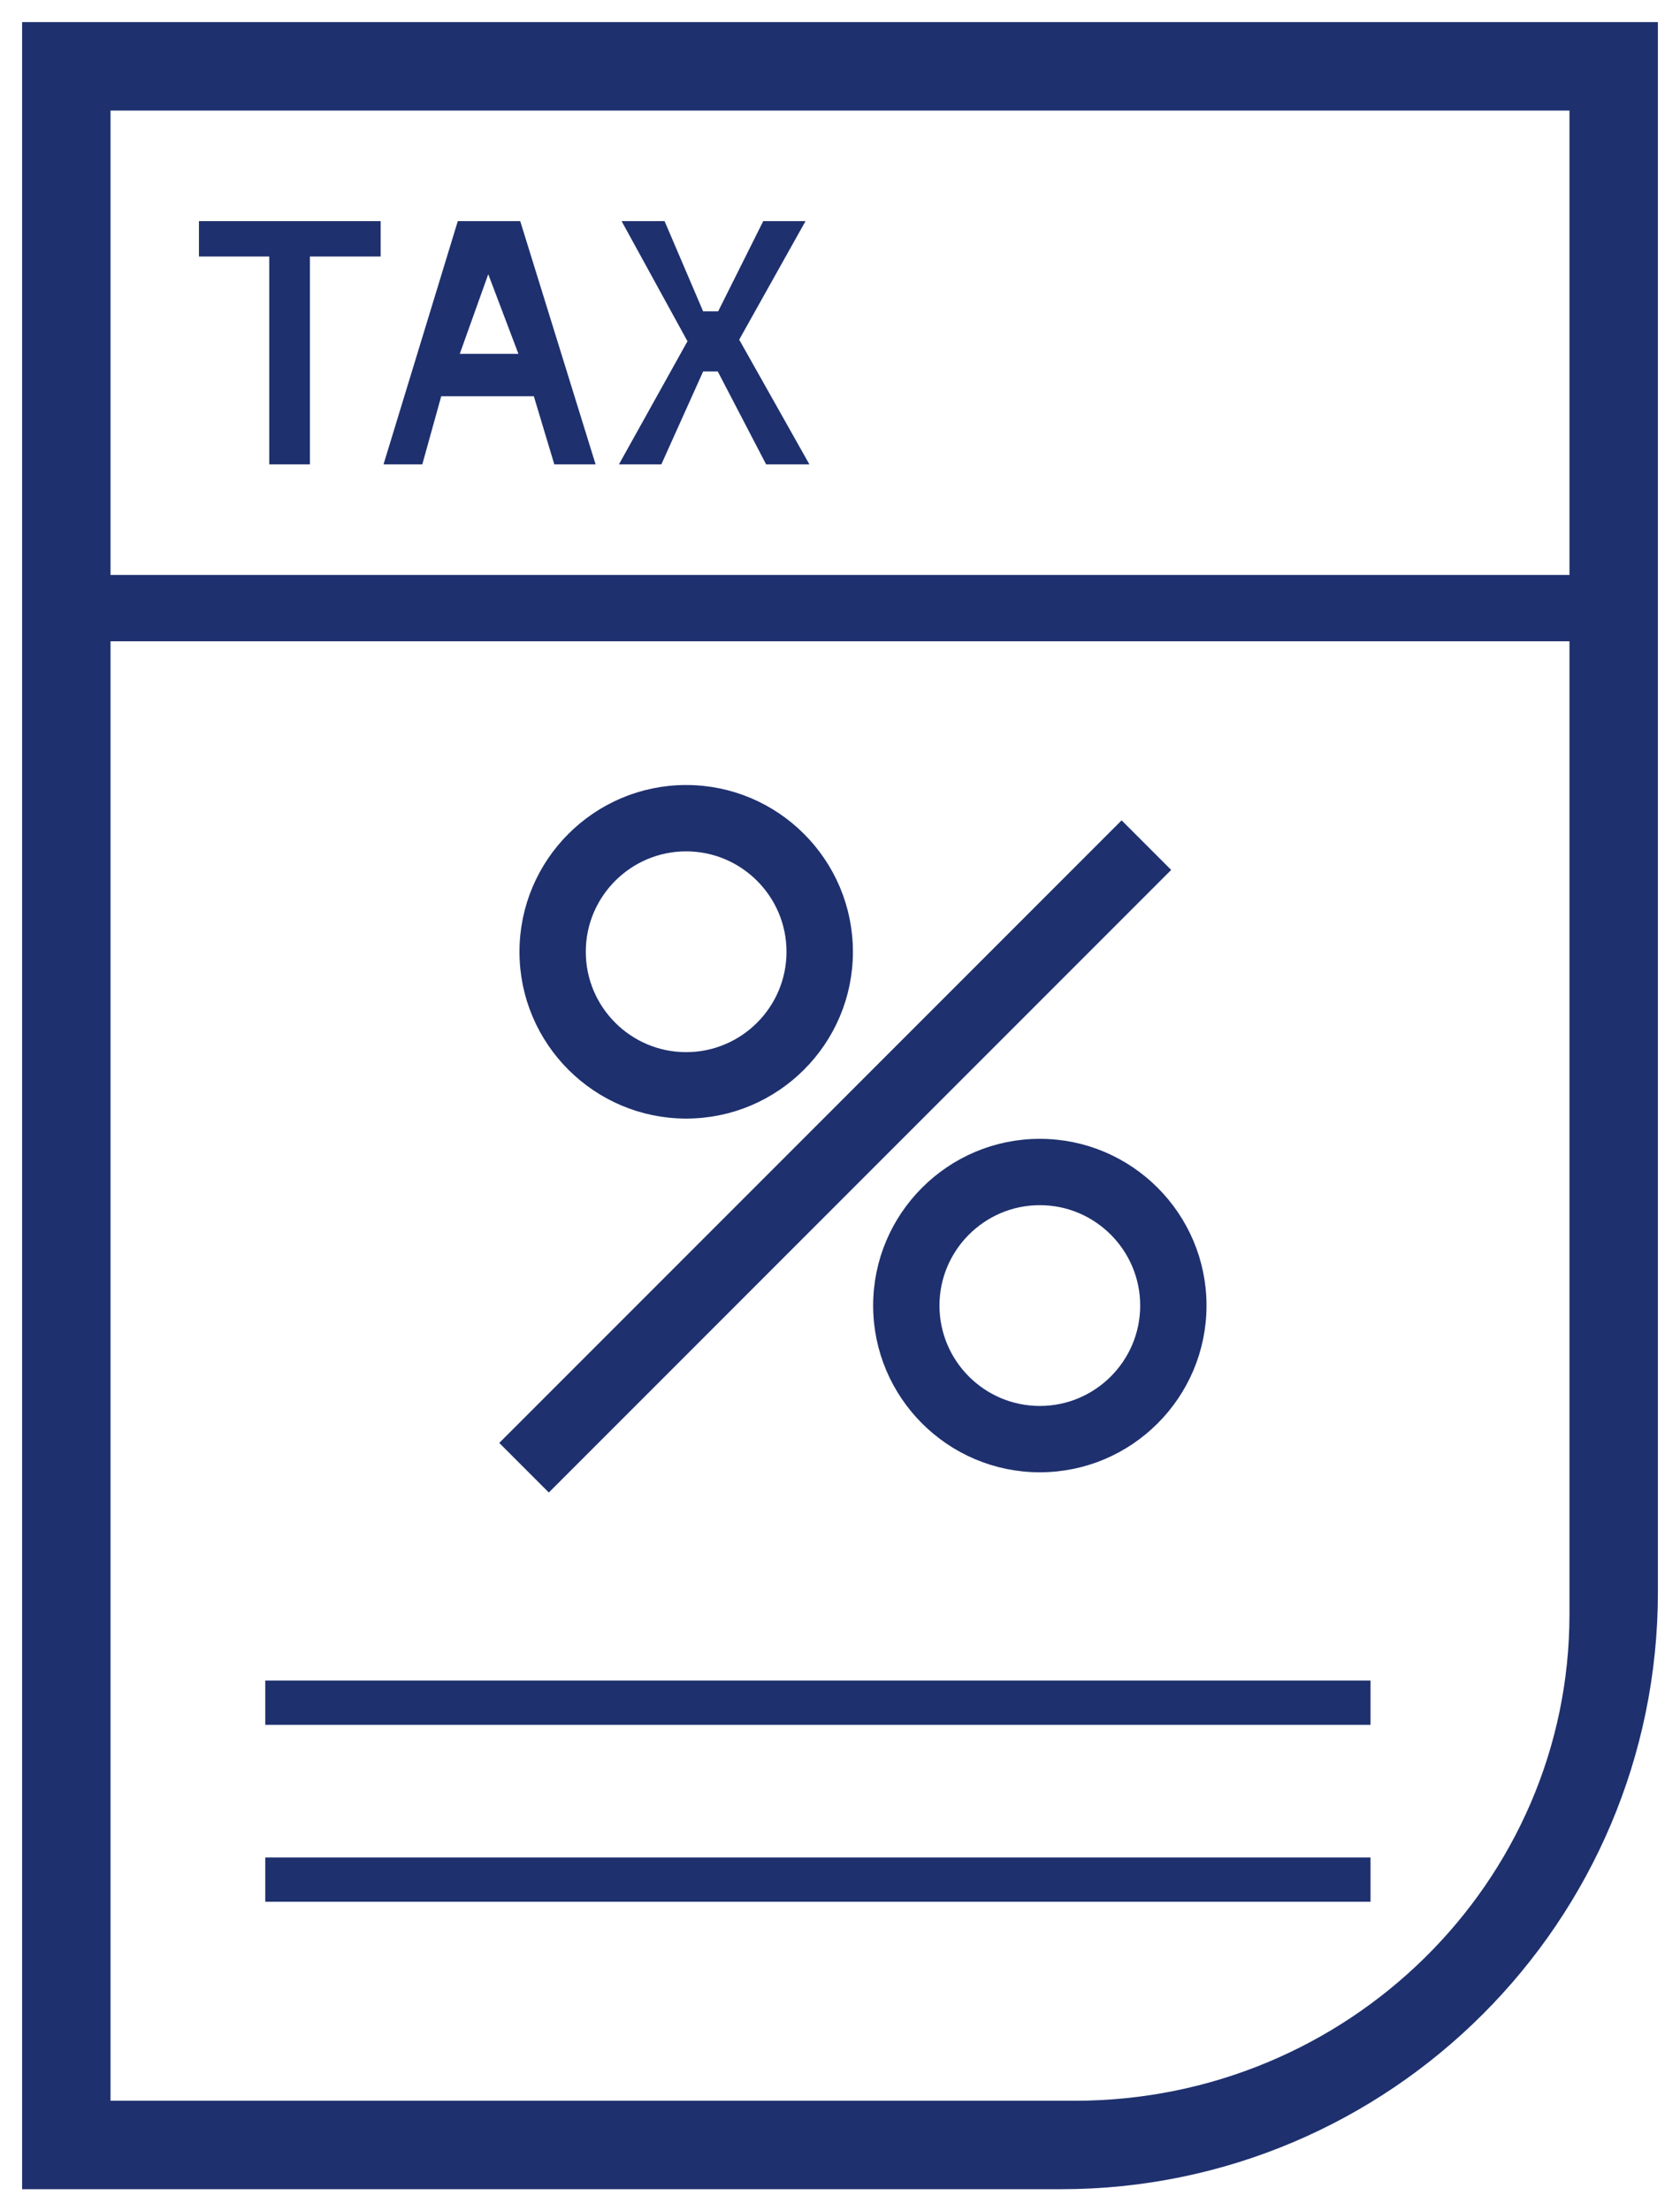 <?xml version="1.0" encoding="UTF-8"?>
<svg width="38px" height="50px" viewBox="0 0 38 50" version="1.1" xmlns="http://www.w3.org/2000/svg" xmlns:xlink="http://www.w3.org/1999/xlink">
    <!-- Generator: Sketch 52.1 (67048) - http://www.bohemiancoding.com/sketch -->
    <title>calendar</title>
    <desc>Created with Sketch.</desc>
    <g id="Home-Page" stroke="none" stroke-width="1" fill="none" fill-rule="evenodd">
        <g id="alur_web_home" transform="translate(-586, -3795)" fill="#1E306E">
            <g id="Footer" transform="translate(0, 3748)">
                <g id="Group-15">
                    <g id="Group-6" transform="translate(219, 37)">
                        <g id="Group-23" transform="translate(358, 0)">
                            <g id="Group-4">
                                <g id="calendar" transform="translate(0, 11)">
                                    <g id="Page-1" transform="translate(10, 0)">
                                        <path d="M1,47 L1,1 L35,1 L35,35.5 C35,41.841 29.757,47 23.312,47 L1,47 Z M23,48 L0,48 L0,0 L36,0 L36,35 C36,42.168 30.168,48 23,48 Z" id="Fill-1" stroke="#1E306E"></path>
                                        <path d="M14.52,18 C13.13,18 12,19.132 12,20.52 C12,21.91 13.13,23.04 14.52,23.04 C15.91,23.04 17.04,21.91 17.04,20.52 C17.04,19.132 15.91,18 14.52,18 M14.521,24.042 C12.58,24.042 11,22.463 11,20.521 C11,18.58 12.58,17 14.521,17 C16.462,17 18.042,18.58 18.042,20.521 C18.042,22.463 16.462,24.042 14.521,24.042" id="Fill-3" stroke="#1E306E" stroke-width="0.5"></path>
                                        <path d="M22.52,26 C21.13,26 20,27.132 20,28.52 C20,29.91 21.13,31.04 22.52,31.04 C23.91,31.04 25.04,29.91 25.04,28.52 C25.04,27.132 23.91,26 22.52,26 M22.52,32.04 C20.58,32.04 19,30.461 19,28.52 C19,26.58 20.58,25 22.52,25 C24.46,25 26.04,26.58 26.04,28.52 C26.04,30.461 24.46,32.04 22.52,32.04" id="Fill-5" stroke="#1E306E" stroke-width="0.5"></path>
                                        <polygon id="Fill-7" stroke="#1E306E" points="11.414 32.04 11 31.626 24.37 18.256 24.784 18.67"></polygon>
                                        <polygon id="Fill-9" points="1 13.5 35 13.5 35 12 1 12"></polygon>
                                        <polygon id="Fill-11" points="5 38 30 38 30 37 5 37"></polygon>
                                        <polygon id="Fill-12" points="5 42 30 42 30 41 5 41"></polygon>
                                        <polygon id="Fill-14" points="5.09 9.5 6.01 9.5 6.01 4.8 7.61 4.8 7.61 4 3.5 4 3.5 4.8 5.09 4.8"></polygon>
                                        <path d="M9.4,7 L10.726,7 L10.044,5.2 L9.4,7 Z M11.538,9.5 L12.472,9.5 L10.767,4 L9.355,4 L7.675,9.5 L8.552,9.5 L8.98,7.96 L11.075,7.96 L11.538,9.5 Z" id="Fill-16"></path>
                                        <polygon id="Fill-18" points="16.329 9.5 17.308 9.5 15.72 6.68 17.22 4 16.264 4 15.244 6.04 14.904 6.04 14.032 4 13.06 4 14.55 6.716 13 9.5 13.959 9.5 14.904 7.4 15.236 7.4"></polygon>
                                    </g>
                                </g>
                            </g>
                        </g>
                    </g>
                </g>
            </g>
        </g>
    </g>
</svg>